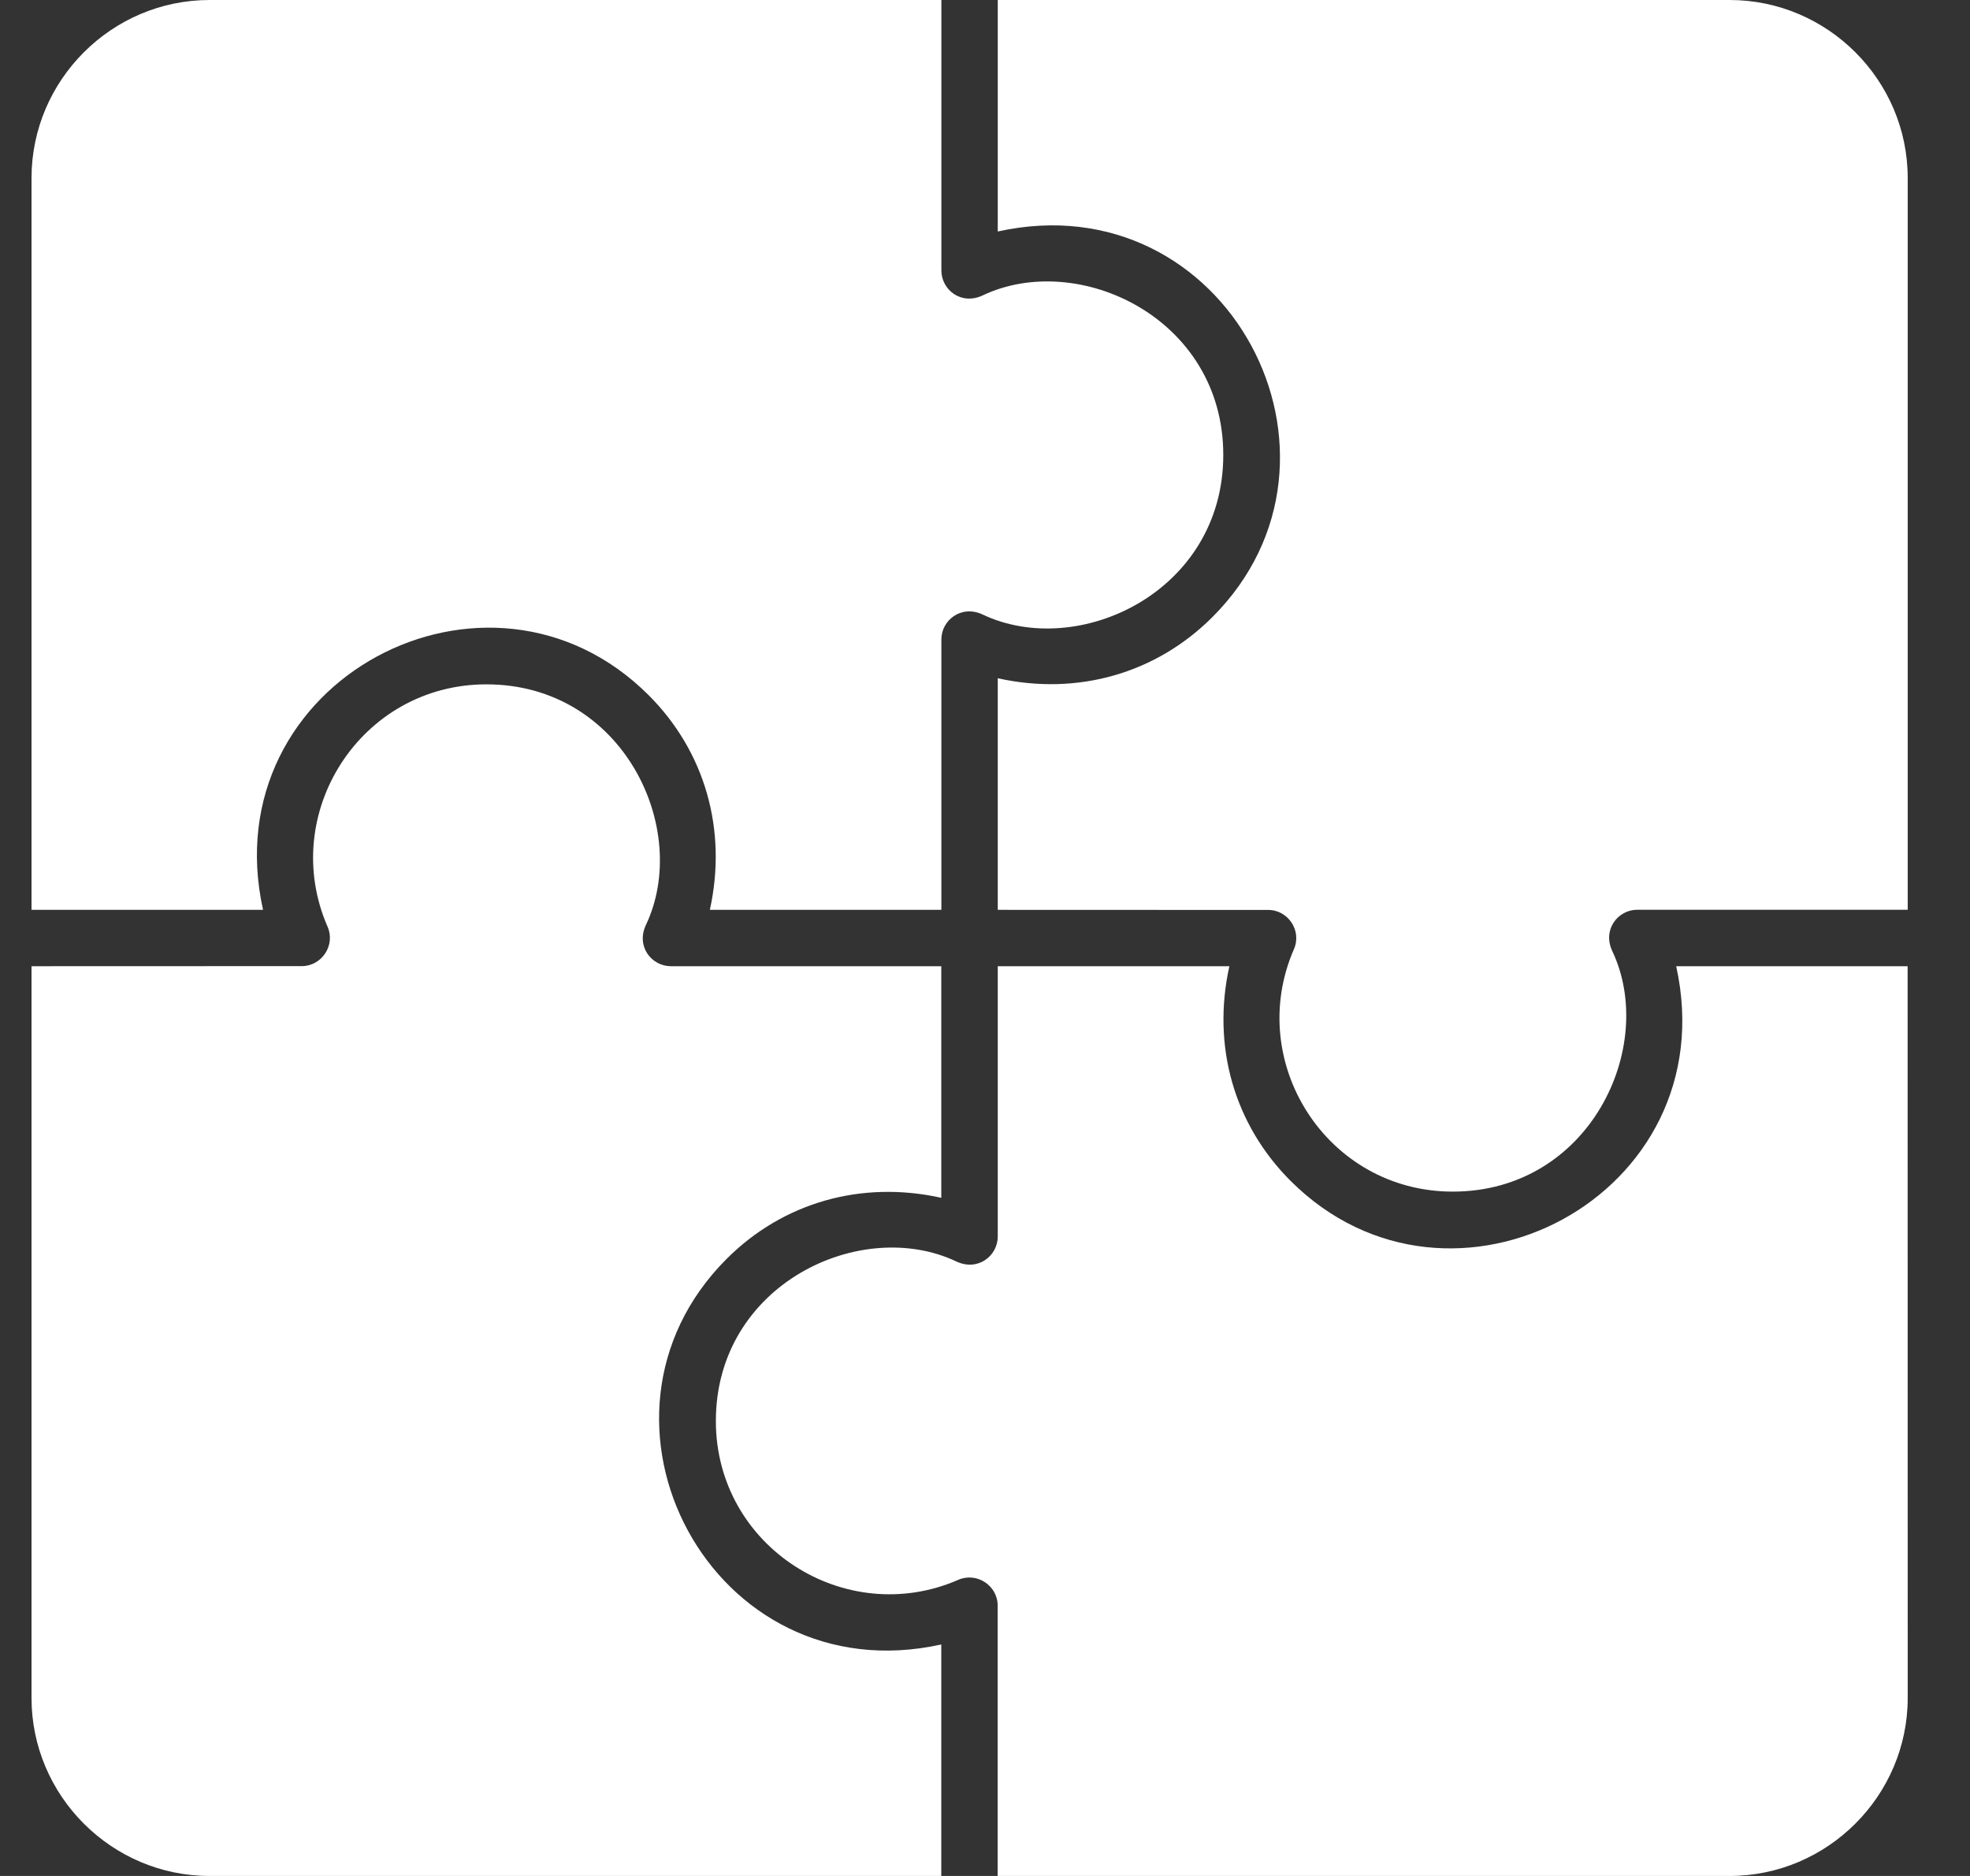 <svg width="21" height="20" viewBox="0 0 21 20" fill="none" xmlns="http://www.w3.org/2000/svg">
<rect x="0" y="0" width="21" height="20" fill="#333333" stroke="none"/>
<path id="Vector" fill-rule="evenodd" clip-rule="evenodd" d="M2.233 20H10.034V17.532C7.588 18.073 6.041 15.126 7.746 13.421C8.346 12.821 9.181 12.581 10.034 12.77V10.301H7.152C6.946 10.301 6.777 10.09 6.886 9.86C7.368 8.843 6.646 7.296 5.185 7.296C3.841 7.296 2.967 8.678 3.492 9.88C3.578 10.076 3.431 10.3 3.217 10.3L0.336 10.301V18.102C0.336 19.145 1.19 20 2.234 20L2.233 20ZM20.336 18.102C20.336 19.145 19.481 20 18.437 20H10.635V17.117C10.635 16.904 10.412 16.757 10.215 16.843C9.013 17.367 7.631 16.493 7.631 15.15C7.631 13.69 9.178 12.967 10.195 13.449C10.424 13.557 10.636 13.389 10.636 13.183V10.301H13.105C12.916 11.154 13.157 11.989 13.757 12.589C15.462 14.294 18.409 12.747 17.868 10.301H20.335L20.336 18.102ZM10.035 0V2.883C10.035 3.09 10.246 3.258 10.476 3.149C11.492 2.667 13.04 3.389 13.04 4.85C13.04 6.311 11.494 7.034 10.476 6.552C10.247 6.444 10.035 6.612 10.035 6.817V9.7H7.567C7.755 8.847 7.515 8.012 6.915 7.412C5.21 5.707 2.263 7.254 2.804 9.7H0.336V1.898C0.336 0.854 1.191 -0 2.234 -0H10.035L10.035 0ZM18.438 0H10.636V2.468C13.083 1.927 14.629 4.875 12.924 6.579C12.324 7.179 11.489 7.42 10.636 7.231V9.7L13.519 9.701C13.73 9.701 13.88 9.921 13.793 10.12C13.269 11.322 14.143 12.704 15.486 12.704C16.947 12.704 17.669 11.157 17.187 10.14C17.079 9.911 17.247 9.699 17.453 9.699H20.336V1.898C20.336 0.854 19.481 -0 18.438 -0L18.438 0Z" fill="white"/>
</svg>
